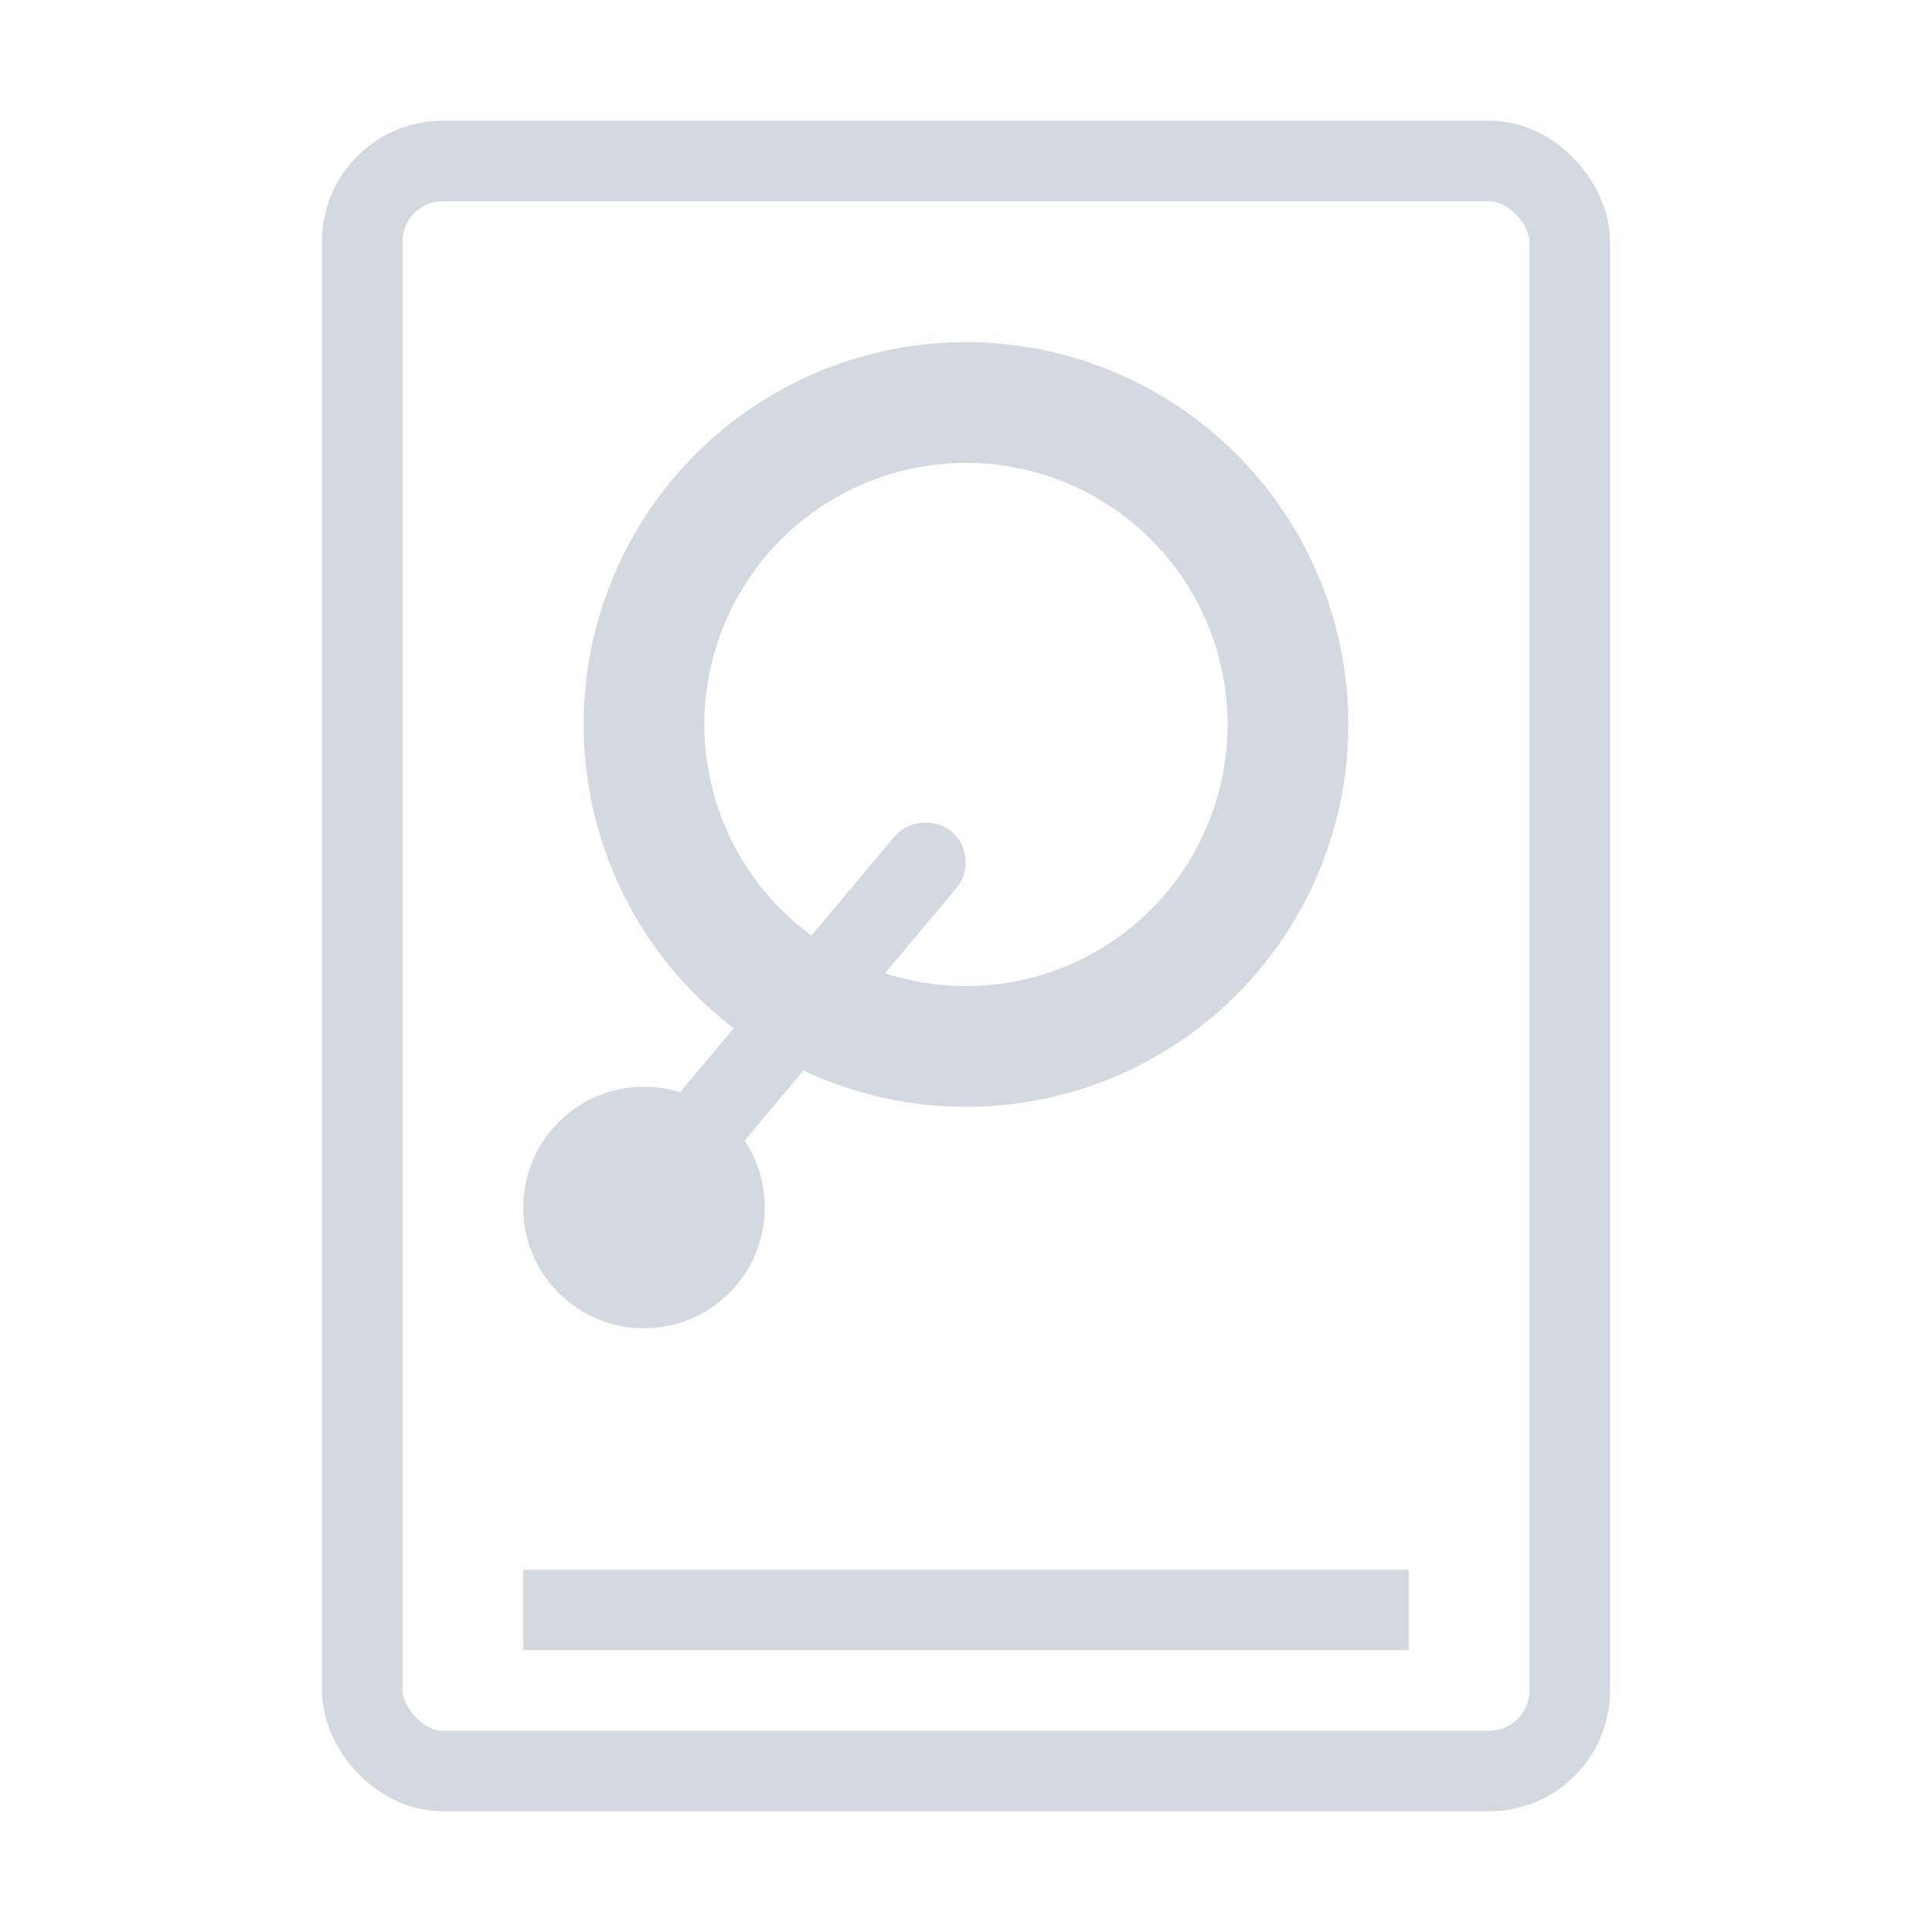 <svg width="24" height="24">
  <rect fill="none" x="4.5" y="2" width="15" height="20" rx="1" ry="1" stroke="#d4d8e0" stroke-width="1"/>
  <line x1="6.5" y1="20" x2="17.5" y2="20" stroke="#d4d8e0" stroke-width="1"/>
  <g transform="translate(0, 1)">
    <circle cx="12" cy="8" r="4" stroke="#d4d8e0" fill="none" stroke-width="1.5"/>
    <g transform="rotate(130) translate(-12.2, -22.8)">
      <rect fill="none" x="12" y="7.5" width="6" height="0.5" rx="0.25" ry="0.25" stroke="#d4d8e0" stroke-width="0.5"/>
    </g>
    <circle cx="8" cy="14" r="1.5" fill="#d4d8e0"/>
  </g>
</svg>
